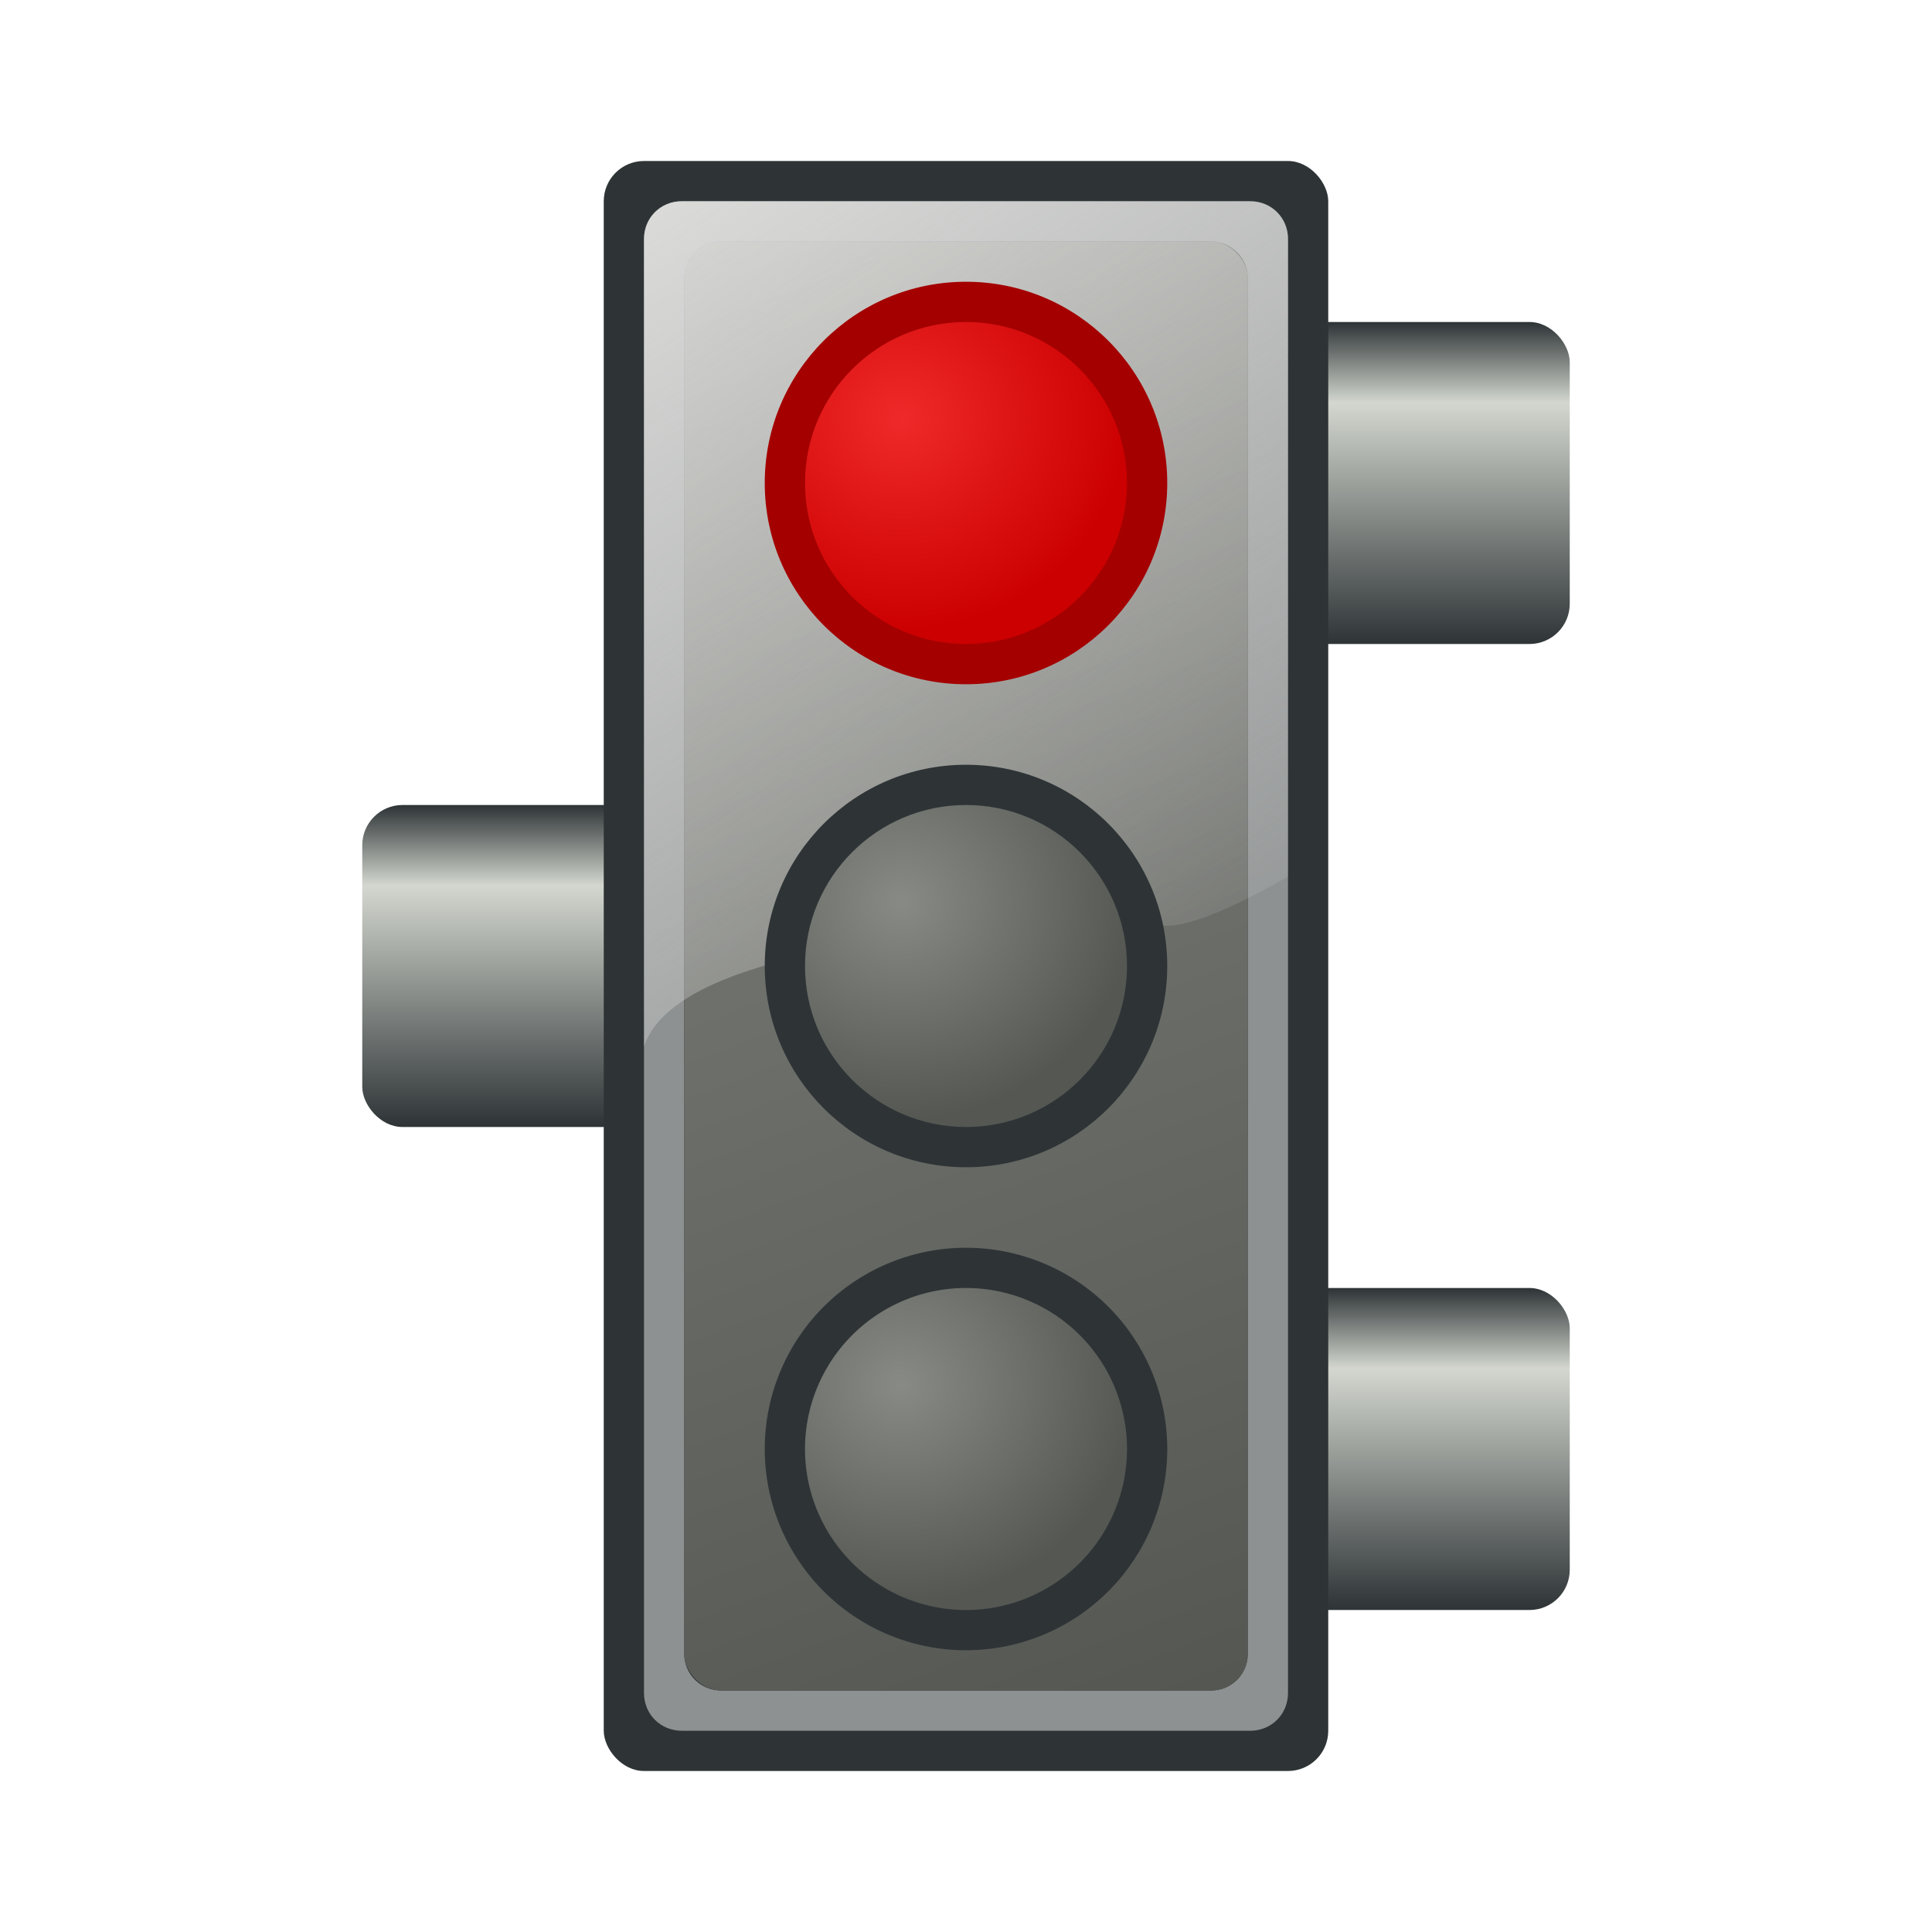 <?xml version="1.0" encoding="UTF-8" standalone="no"?>
<!-- Created with Inkscape (http://www.inkscape.org/) -->

<svg
   xmlns:dc="http://purl.org/dc/elements/1.1/"
   xmlns:cc="http://creativecommons.org/ns#"
   xmlns:rdf="http://www.w3.org/1999/02/22-rdf-syntax-ns#"
   xmlns:svg="http://www.w3.org/2000/svg"
   xmlns="http://www.w3.org/2000/svg"
   xmlns:xlink="http://www.w3.org/1999/xlink"
   xmlns:sodipodi="http://sodipodi.sourceforge.net/DTD/sodipodi-0.dtd"
   xmlns:inkscape="http://www.inkscape.org/namespaces/inkscape"
   width="48"
   height="48"
   id="svg2"
   version="1.1"
   inkscape:version="0.48.4 r9939"
   sodipodi:docname="Traffic_light_icon.svg">
  <defs
     id="defs4">
    <linearGradient
       inkscape:collect="always"
       id="linearGradient3403">
      <stop
         style="stop-color:#eeeeec;stop-opacity:1;"
         offset="0"
         id="stop3405" />
      <stop
         style="stop-color:#eeeeec;stop-opacity:0;"
         offset="1"
         id="stop3407" />
    </linearGradient>
    <linearGradient
       inkscape:collect="always"
       id="linearGradient3386">
      <stop
         style="stop-color:#888a85;stop-opacity:1"
         offset="0"
         id="stop3388" />
      <stop
         style="stop-color:#555753;stop-opacity:1"
         offset="1"
         id="stop3390" />
    </linearGradient>
    <linearGradient
       id="linearGradient3356"
       inkscape:collect="always">
      <stop
         id="stop3358"
         offset="0"
         style="stop-color:#ccff42;stop-opacity:1" />
      <stop
         id="stop3360"
         offset="1"
         style="stop-color:#009100;stop-opacity:1" />
    </linearGradient>
    <linearGradient
       id="linearGradient3350"
       inkscape:collect="always">
      <stop
         id="stop3352"
         offset="0"
         style="stop-color:#888a85;stop-opacity:1" />
      <stop
         id="stop3354"
         offset="1"
         style="stop-color:#555753;stop-opacity:1" />
    </linearGradient>
    <linearGradient
       inkscape:collect="always"
       id="linearGradient3334">
      <stop
         style="stop-color:#ef2929;stop-opacity:1"
         offset="0"
         id="stop3336" />
      <stop
         style="stop-color:#cc0000;stop-opacity:1"
         offset="1"
         id="stop3338" />
    </linearGradient>
    <linearGradient
       id="linearGradient3318"
       inkscape:collect="always">
      <stop
         id="stop3320"
         offset="0"
         style="stop-color:#2e3436;stop-opacity:1" />
      <stop
         style="stop-color:#d3d7cf;stop-opacity:1"
         offset="0.25"
         id="stop3322" />
      <stop
         id="stop3324"
         offset="1"
         style="stop-color:#2e3436;stop-opacity:1" />
    </linearGradient>
    <linearGradient
       inkscape:collect="always"
       xlink:href="#linearGradient3318"
       id="linearGradient3316"
       gradientUnits="userSpaceOnUse"
       x1="12"
       y1="1036.362"
       x2="12"
       y2="1044.362" />
    <radialGradient
       inkscape:collect="always"
       xlink:href="#linearGradient3334"
       id="radialGradient3376"
       gradientUnits="userSpaceOnUse"
       gradientTransform="matrix(1.4,0,0,1.308,-7.2,-2.46)"
       cx="18"
       cy="8"
       fx="18"
       fy="8"
       r="5" />
    <linearGradient
       inkscape:collect="always"
       xlink:href="#linearGradient3386"
       id="linearGradient3400"
       gradientUnits="userSpaceOnUse"
       x1="16"
       y1="1006.362"
       x2="32"
       y2="1047.362"
       gradientTransform="translate(0,-1004.362)" />
    <linearGradient
       inkscape:collect="always"
       xlink:href="#linearGradient3403"
       id="linearGradient3409"
       x1="11"
       y1="0.437"
       x2="29"
       y2="28"
       gradientUnits="userSpaceOnUse" />
    <linearGradient
       inkscape:collect="always"
       xlink:href="#linearGradient3386"
       id="linearGradient3413"
       gradientUnits="userSpaceOnUse"
       x1="16"
       y1="1006.362"
       x2="31.389"
       y2="1047.362"
       gradientTransform="matrix(0.947,0,0,0.947,1.263,54.124)" />
    <radialGradient
       inkscape:collect="always"
       xlink:href="#linearGradient3350"
       id="radialGradient3437"
       gradientUnits="userSpaceOnUse"
       gradientTransform="matrix(1.445,0,0,1.35,-8.018,-2.8)"
       cx="18"
       cy="8"
       fx="18"
       fy="8"
       r="5" />
    <radialGradient
       inkscape:collect="always"
       xlink:href="#linearGradient3356"
       id="radialGradient3441"
       gradientUnits="userSpaceOnUse"
       gradientTransform="matrix(1.4,0,0,1.308,-7.2,-2.46)"
       cx="18"
       cy="8"
       fx="18"
       fy="8"
       r="5" />
    <radialGradient
       inkscape:collect="always"
       xlink:href="#linearGradient3350"
       id="radialGradient3029"
       gradientUnits="userSpaceOnUse"
       gradientTransform="matrix(1.445,0,0,1.35,-8.018,-2.8)"
       cx="18"
       cy="8"
       fx="18"
       fy="8"
       r="5" />
  </defs>
  <sodipodi:namedview
     id="base"
     pagecolor="#ffffff"
     bordercolor="#666666"
     borderopacity="1.0"
     inkscape:pageopacity="0.0"
     inkscape:pageshadow="2"
     inkscape:zoom="1"
     inkscape:cx="28.083363"
     inkscape:cy="18.859198"
     inkscape:document-units="px"
     inkscape:current-layer="layer1"
     showgrid="true"
     inkscape:object-paths="true"
     inkscape:snap-intersection-paths="true"
     inkscape:snap-smooth-nodes="true"
     inkscape:object-nodes="true"
     inkscape:window-width="1280"
     inkscape:window-height="962"
     inkscape:window-x="-8"
     inkscape:window-y="-8"
     inkscape:window-maximized="1">
    <inkscape:grid
       type="xygrid"
       id="grid2985"
       empspacing="5"
       visible="true"
       enabled="true"
       snapvisiblegridlinesonly="true" />
  </sodipodi:namedview>
  <g
     inkscape:label="Layer 1"
     inkscape:groupmode="layer"
     id="layer1"
     transform="translate(0,-1004.362)">
    <use
       x="0"
       y="0"
       xlink:href="#rect3033"
       id="use3046"
       transform="translate(23,-24)"
       width="48"
       height="48" />
    <use
       height="48"
       width="48"
       transform="translate(0,-24)"
       id="use3044"
       xlink:href="#rect3033"
       y="0"
       x="0" />
    <use
       x="0"
       y="0"
       xlink:href="#rect3033"
       id="use3038"
       transform="translate(23,1.7382813e-5)"
       width="48"
       height="48" />
    <use
       height="48"
       width="48"
       transform="translate(23,-12)"
       id="use3040"
       xlink:href="#rect3033"
       y="0"
       x="0" />
    <use
       x="0"
       y="0"
       xlink:href="#rect3033"
       id="use3042"
       transform="translate(0,-12)"
       width="48"
       height="48" />
    <rect
       style="fill:url(#linearGradient3316);fill-opacity:1;stroke:none"
       id="rect3033"
       width="7"
       height="8"
       x="9"
       y="1036.362"
       ry="1" />
    <rect
       style="fill:#2e3436;fill-opacity:1;stroke:none;stroke-width:0.5"
       id="rect2989"
       width="18"
       height="40"
       x="15"
       y="1008.362"
       ry="1" />
    <path
       style="fill:#eeeeec;fill-opacity:1;stroke:none;opacity:0.5"
       d="M 16.938 5 C 16.411 5 16 5.411 16 5.938 L 16 42.062 C 16 42.589 16.411 43 16.938 43 L 31.062 43 C 31.589 43 32 42.589 32 42.062 L 32 5.938 C 32 5.411 31.589 5 31.062 5 L 16.938 5 z M 17.906 6 L 30.094 6 C 30.592 6 31 6.408 31 6.906 L 31 41.094 C 31 41.592 30.592 42 30.094 42 L 17.906 42 C 17.408 42 17 41.592 17 41.094 L 17 6.906 C 17 6.408 17.408 6 17.906 6 z "
       transform="translate(0,1004.362)"
       id="rect3372" />
    <rect
       style="fill:url(#linearGradient3413);fill-opacity:1;stroke:none"
       id="rect3411"
       width="14"
       height="36"
       x="17"
       y="1010.362"
       ry="0.9" />
    <path
       style="fill:url(#linearGradient3409);fill-opacity:1;stroke:none"
       d="M 16.938 5 C 16.411 5 16 5.411 16 5.938 L 16 26 C 17 23 27 23 29 23 C 29.627 23 30.76 22.487 32 21.781 L 32 5.938 C 32 5.411 31.589 5 31.062 5 L 16.938 5 z "
       transform="translate(0,1004.362)"
       id="rect3398" />
    <path
       sodipodi:type="arc"
       style="fill:#a40000;fill-opacity:1;stroke:none"
       id="path3019"
       sodipodi:cx="20"
       sodipodi:cy="10"
       sodipodi:rx="5"
       sodipodi:ry="5"
       d="m 25,10 c 0,2.761 -2.239,5 -5,5 -2.761,0 -5,-2.239 -5,-5 0,-2.761 2.239,-5 5,-5 2.761,0 5,2.239 5,5 z"
       transform="translate(4,1006.362)" />
    <path
       transform="translate(4,1018.362)"
       d="m 25,10 c 0,2.761 -2.239,5 -5,5 -2.761,0 -5,-2.239 -5,-5 0,-2.761 2.239,-5 5,-5 2.761,0 5,2.239 5,5 z"
       sodipodi:ry="5"
       sodipodi:rx="5"
       sodipodi:cy="10"
       sodipodi:cx="20"
       id="path3342"
       style="fill:#2e3436;fill-opacity:1;stroke:none"
       sodipodi:type="arc" />
    <path
       transform="matrix(0.8,0,0,0.8,8,1008.362)"
       d="m 25,10 c 0,2.761 -2.239,5 -5,5 -2.761,0 -5,-2.239 -5,-5 0,-2.761 2.239,-5 5,-5 2.761,0 5,2.239 5,5 z"
       sodipodi:ry="5"
       sodipodi:rx="5"
       sodipodi:cy="10"
       sodipodi:cx="20"
       id="path3374"
       style="fill:url(#radialGradient3376);fill-opacity:1;stroke:none"
       sodipodi:type="arc" />
    <path
       sodipodi:type="arc"
       style="fill:url(#radialGradient3437);fill-opacity:1;stroke:none"
       id="path3435"
       sodipodi:cx="20"
       sodipodi:cy="10"
       sodipodi:rx="5"
       sodipodi:ry="5"
       d="m 25,10 c 0,2.761 -2.239,5 -5,5 -2.761,0 -5,-2.239 -5,-5 0,-2.761 2.239,-5 5,-5 2.761,0 5,2.239 5,5 z"
       transform="matrix(0.8,0,0,0.8,8,1020.362)" />
    <path
       sodipodi:type="arc"
       style="fill:#2e3436;fill-opacity:1;stroke:none"
       id="path3025"
       sodipodi:cx="20"
       sodipodi:cy="10"
       sodipodi:rx="5"
       sodipodi:ry="5"
       d="m 25,10 a 5,5 0 1 1 -10,0 5,5 0 1 1 10,0 z"
       transform="translate(4,1030.362)" />
    <path
       transform="matrix(0.8,0,0,0.8,8,1032.362)"
       d="m 25,10 a 5,5 0 1 1 -10,0 5,5 0 1 1 10,0 z"
       sodipodi:ry="5"
       sodipodi:rx="5"
       sodipodi:cy="10"
       sodipodi:cx="20"
       id="path3027"
       style="fill:url(#radialGradient3029);fill-opacity:1;stroke:none"
       sodipodi:type="arc" />
  </g>
</svg>
